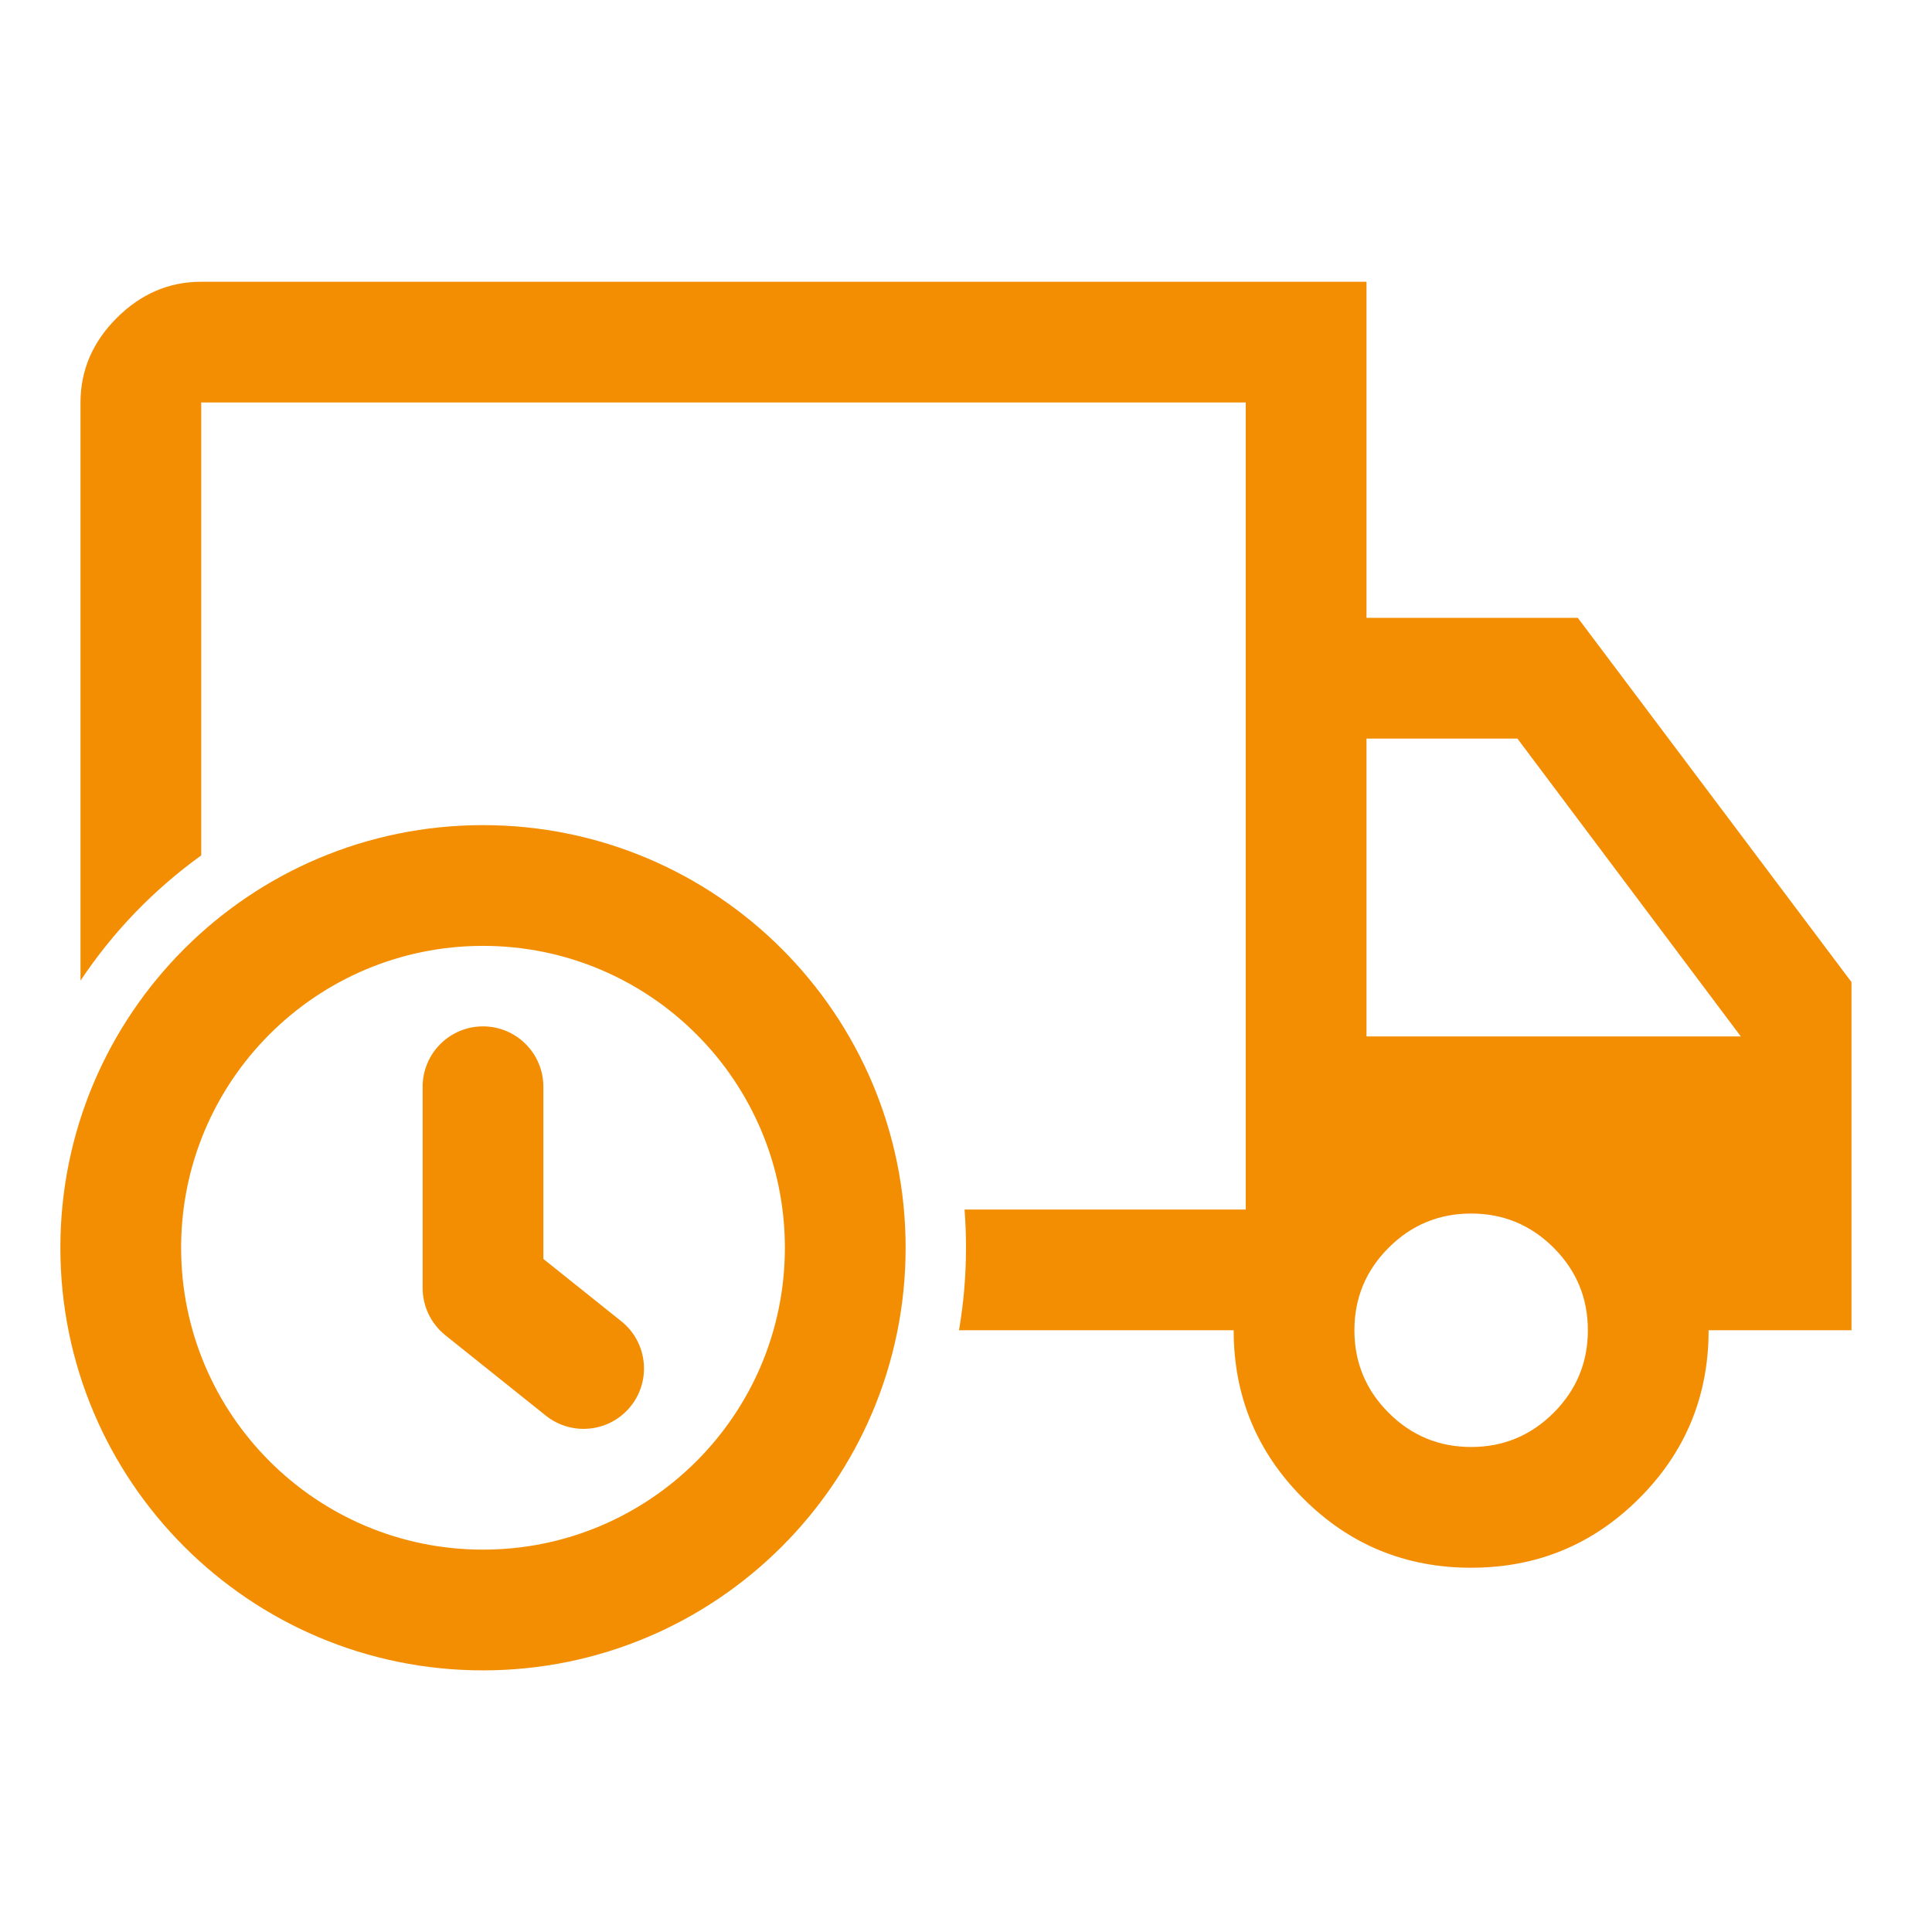 <svg width="24" height="24" viewBox="0 0 24 24" fill="none" xmlns="http://www.w3.org/2000/svg">
<path fill-rule="evenodd" clip-rule="evenodd" d="M11.913 16.525H15.325C15.325 17.342 15.613 18.038 16.188 18.613C16.762 19.188 17.458 19.475 18.275 19.475C19.092 19.475 19.788 19.188 20.363 18.613C20.938 18.038 21.225 17.342 21.225 16.525H23V12.2L19.6 7.675H16.975V3.5H2.5C2.1 3.5 1.75 3.65 1.45 3.95C1.15 4.25 1 4.6 1 5V12.182C1.402 11.577 1.911 11.05 2.5 10.626V5H15.475V15.025H11.982C11.994 15.182 12 15.34 12 15.5C12 15.849 11.97 16.192 11.913 16.525ZM19.3 17.55C19.017 17.833 18.675 17.975 18.275 17.975C17.875 17.975 17.533 17.833 17.25 17.55C16.967 17.267 16.825 16.925 16.825 16.525C16.825 16.125 16.967 15.783 17.25 15.5C17.533 15.217 17.875 15.075 18.275 15.075C18.675 15.075 19.017 15.217 19.3 15.5C19.583 15.783 19.725 16.125 19.725 16.525C19.725 16.925 19.583 17.267 19.3 17.55ZM21.625 12.875H16.975V9.175H18.85L21.625 12.875ZM6 11.75C3.929 11.75 2.25 13.429 2.25 15.5C2.25 17.571 3.929 19.25 6 19.25C8.071 19.25 9.75 17.571 9.75 15.5C9.75 13.429 8.071 11.75 6 11.75ZM0.75 15.5C0.75 12.601 3.101 10.25 6 10.25C8.899 10.25 11.25 12.601 11.25 15.5C11.25 18.399 8.899 20.75 6 20.75C3.101 20.75 0.75 18.399 0.75 15.5ZM6.75 13.5C6.75 13.086 6.414 12.75 6 12.75C5.586 12.75 5.25 13.086 5.25 13.5V16C5.25 16.228 5.354 16.443 5.531 16.586L6.781 17.586C7.105 17.844 7.577 17.792 7.836 17.468C8.094 17.145 8.042 16.673 7.719 16.414L6.75 15.639V13.5Z" fill="#F38E03"/>
</svg>
